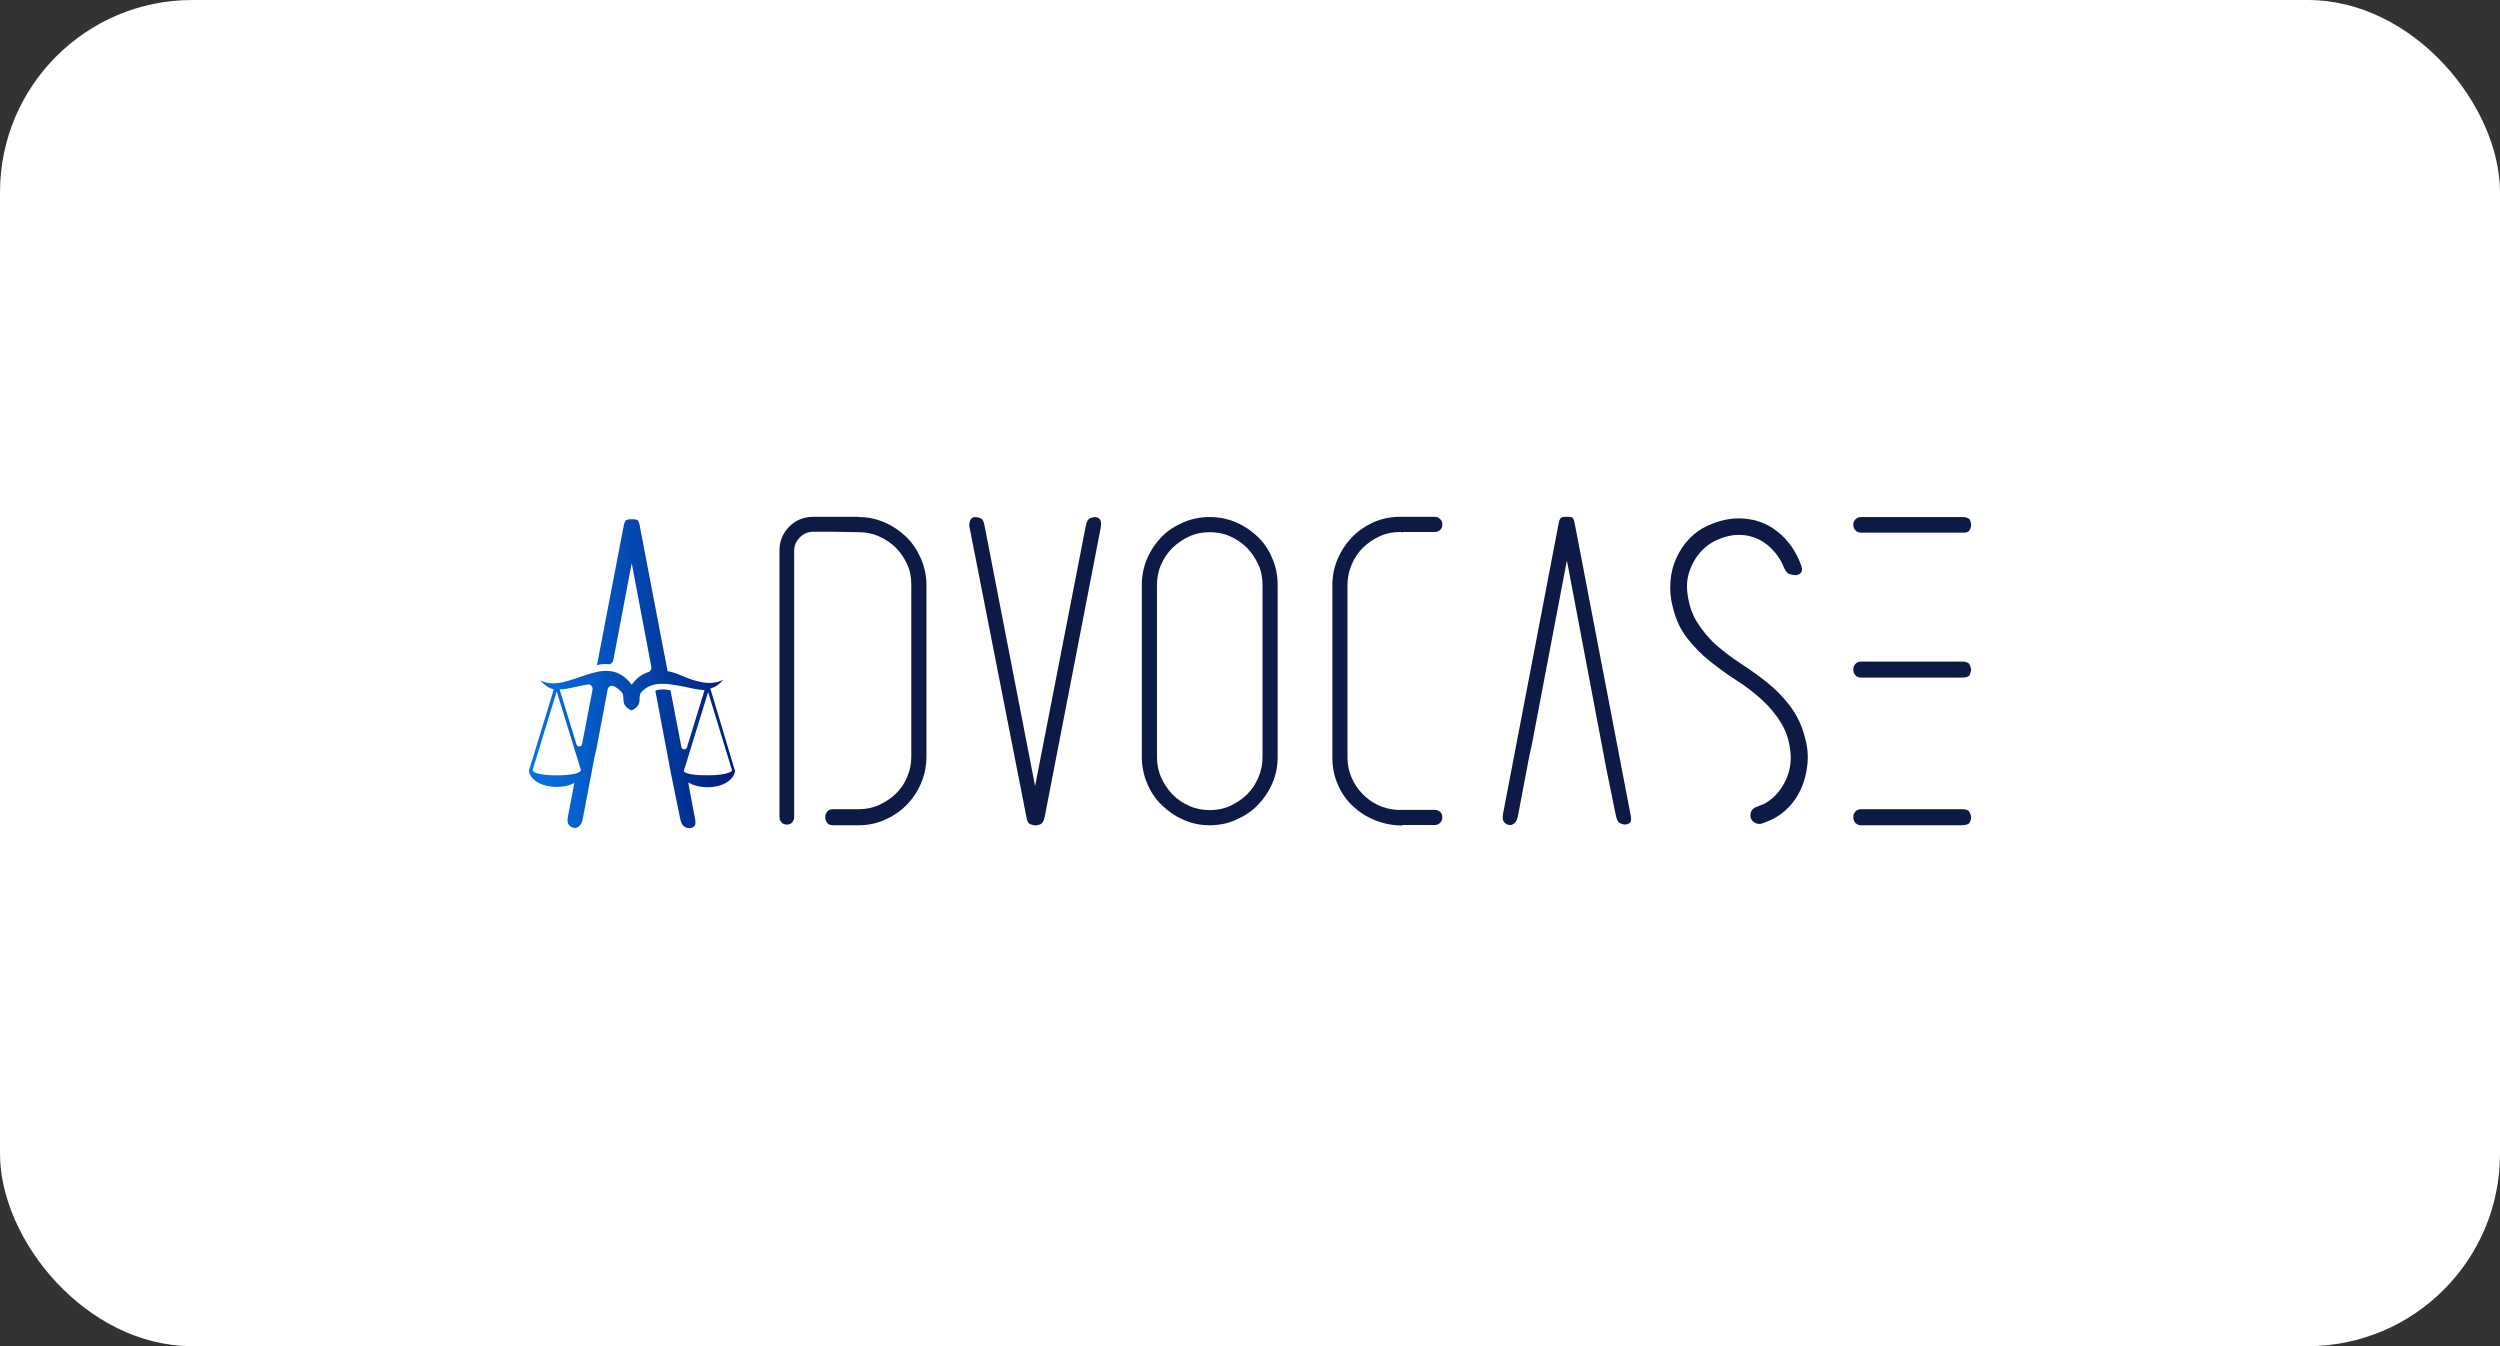 <svg width="208" height="112" viewBox="0 0 208 112" fill="none" xmlns="http://www.w3.org/2000/svg">
<rect x="0" y="0" width="208" height="112" fill="#333333" stroke="none"/>
<rect width="208" height="112" rx="16" fill="white"/>
<path d="M71.429 43.019C72.189 43.019 72.911 43.167 73.597 43.463C74.282 43.76 74.875 44.167 75.394 44.667C75.913 45.168 76.32 45.779 76.617 46.465C76.913 47.15 77.08 47.873 77.08 48.633V62.936C77.08 63.714 76.932 64.455 76.635 65.159C76.339 65.863 75.931 66.456 75.431 66.975C74.912 67.494 74.319 67.901 73.634 68.198C72.948 68.513 72.207 68.661 71.429 68.661H69.298C69.094 68.661 68.946 68.606 68.835 68.476C68.724 68.346 68.668 68.198 68.668 68.031V67.957C68.668 67.79 68.724 67.642 68.835 67.512C68.946 67.383 69.094 67.327 69.298 67.327H71.429C72.04 67.327 72.615 67.216 73.133 66.975C73.652 66.734 74.115 66.438 74.523 66.049C74.931 65.659 75.246 65.196 75.468 64.659C75.709 64.122 75.82 63.547 75.82 62.936V48.633C75.82 48.021 75.709 47.447 75.468 46.928C75.227 46.409 74.912 45.946 74.523 45.557C74.115 45.168 73.652 44.853 73.133 44.63C72.615 44.39 72.04 44.278 71.429 44.278L69.298 44.241H69.187H67.649C67.242 44.241 66.871 44.39 66.556 44.705C66.241 45.02 66.074 45.39 66.074 45.816V67.975C66.074 68.142 66.019 68.29 65.908 68.42C65.796 68.55 65.648 68.605 65.481 68.605C65.278 68.605 65.129 68.55 65.018 68.42C64.907 68.29 64.852 68.142 64.852 67.975V45.798C64.852 45.02 65.129 44.352 65.667 43.815C66.204 43.278 66.871 43 67.649 43H69.224H69.298H71.429V43.019Z" fill="#0D1A46"/>
<path d="M80.673 43.908C80.617 43.704 80.636 43.519 80.71 43.315C80.784 43.111 80.932 43.019 81.155 43.019C81.247 43.019 81.395 43.056 81.562 43.111C81.729 43.167 81.84 43.352 81.896 43.648L86.12 65.4L90.344 43.723C90.419 43.389 90.53 43.185 90.697 43.111C90.863 43.056 90.993 43.019 91.123 43.019C91.345 43.037 91.493 43.13 91.567 43.297C91.641 43.463 91.623 43.741 91.53 44.167L86.917 67.975C86.843 68.328 86.713 68.513 86.546 68.587C86.379 68.642 86.231 68.68 86.139 68.68C86.064 68.68 85.935 68.642 85.75 68.587C85.564 68.531 85.453 68.328 85.397 67.975L80.673 43.908Z" fill="#0D1A46"/>
<path d="M100.651 43.019C101.429 43.019 102.17 43.167 102.856 43.463C103.541 43.76 104.134 44.167 104.653 44.667C105.172 45.168 105.579 45.779 105.857 46.465C106.154 47.15 106.302 47.891 106.302 48.669V62.973C106.302 63.751 106.154 64.492 105.857 65.178C105.561 65.863 105.153 66.456 104.653 66.975C104.153 67.494 103.541 67.901 102.856 68.198C102.17 68.513 101.429 68.661 100.651 68.661C99.873 68.661 99.132 68.513 98.446 68.198C97.761 67.901 97.168 67.475 96.649 66.975C96.13 66.475 95.723 65.863 95.445 65.178C95.148 64.492 95 63.751 95 62.973V48.669C95 47.891 95.148 47.15 95.445 46.465C95.741 45.779 96.149 45.186 96.649 44.667C97.149 44.149 97.761 43.76 98.446 43.463C99.132 43.167 99.854 43.019 100.651 43.019ZM105.042 48.669C105.042 48.058 104.931 47.484 104.69 46.965C104.449 46.446 104.134 45.983 103.745 45.575C103.338 45.168 102.874 44.853 102.356 44.63C101.837 44.39 101.262 44.278 100.651 44.278C100.04 44.278 99.465 44.39 98.946 44.63C98.428 44.871 97.965 45.186 97.557 45.575C97.149 45.983 96.834 46.446 96.612 46.965C96.371 47.484 96.26 48.058 96.26 48.669V62.973C96.26 63.584 96.371 64.159 96.612 64.696C96.853 65.233 97.168 65.697 97.557 66.104C97.965 66.512 98.428 66.827 98.946 67.049C99.465 67.29 100.04 67.401 100.651 67.401C101.262 67.401 101.837 67.29 102.356 67.049C102.874 66.808 103.338 66.493 103.745 66.104C104.153 65.697 104.468 65.233 104.69 64.696C104.931 64.159 105.042 63.584 105.042 62.973V48.669Z" fill="#0D1A46"/>
<path d="M119.374 67.383C119.541 67.383 119.689 67.438 119.819 67.549C119.949 67.66 120.004 67.809 120.004 68.013C120.004 68.179 119.949 68.328 119.819 68.457C119.689 68.587 119.541 68.642 119.374 68.642H116.688V68.68C115.873 68.68 115.131 68.531 114.427 68.253C113.723 67.975 113.112 67.586 112.575 67.086C112.037 66.586 111.611 65.993 111.315 65.289C111 64.585 110.852 63.844 110.852 63.029V48.688C110.852 47.928 111 47.206 111.278 46.539C111.556 45.872 111.945 45.279 112.426 44.76C112.908 44.241 113.483 43.834 114.131 43.519C114.779 43.204 115.484 43.037 116.243 43H116.317H116.503H116.688H119.374C119.541 43 119.689 43.056 119.819 43.185C119.949 43.315 120.004 43.463 120.004 43.63C120.004 43.834 119.949 43.982 119.819 44.093C119.689 44.204 119.541 44.26 119.374 44.26H116.688V44.297C116.632 44.297 116.614 44.297 116.595 44.278C116.577 44.26 116.558 44.26 116.503 44.26C115.891 44.26 115.317 44.371 114.798 44.612C114.279 44.853 113.816 45.168 113.408 45.557C113.001 45.964 112.686 46.428 112.463 46.965C112.223 47.502 112.111 48.077 112.111 48.688V63.029C112.111 63.621 112.223 64.159 112.445 64.678C112.667 65.196 112.964 65.641 113.334 66.03C113.705 66.419 114.131 66.734 114.631 66.975C115.131 67.216 115.669 67.346 116.262 67.383H119.374Z" fill="#0D1A46"/>
<path d="M135.628 67.605C135.72 68.013 135.739 68.29 135.646 68.402C135.554 68.513 135.424 68.587 135.22 68.605C135.053 68.605 134.887 68.55 134.739 68.457C134.59 68.365 134.479 68.105 134.405 67.679L133.664 64.048L130.366 46.631L127.439 62.01L127.253 62.825L126.308 67.809C126.253 68.161 126.142 68.383 125.975 68.513C125.808 68.642 125.66 68.68 125.53 68.624C125.4 68.624 125.289 68.55 125.16 68.42C125.03 68.29 124.993 68.068 125.048 67.735L129.699 43.445C129.755 43.222 129.829 43.093 129.921 43.056C130.014 43.019 130.107 43 130.181 43H130.514C130.588 43 130.681 43.019 130.774 43.037C130.866 43.056 130.94 43.204 130.996 43.445L135.628 67.605Z" fill="#0D1A46"/>
<path d="M150.191 61.435C150.394 62.176 150.45 62.899 150.376 63.603C150.302 64.307 150.135 64.974 149.876 65.567C149.616 66.16 149.264 66.697 148.82 67.16C148.375 67.624 147.856 67.994 147.263 68.254C147.133 68.309 146.985 68.365 146.818 68.439C146.652 68.513 146.504 68.55 146.374 68.55C146.17 68.55 146.003 68.476 145.855 68.346C145.707 68.217 145.633 68.05 145.633 67.846C145.633 67.513 145.799 67.272 146.114 67.142C146.244 67.086 146.355 67.049 146.448 67.012C146.541 66.975 146.652 66.938 146.781 66.883C147.486 66.493 148.041 65.919 148.449 65.159C148.857 64.4 149.023 63.622 148.986 62.806C148.912 61.787 148.653 60.898 148.19 60.157C147.745 59.416 147.189 58.767 146.559 58.193C145.929 57.619 145.225 57.081 144.465 56.6C143.706 56.118 142.983 55.581 142.279 55.025C141.575 54.469 140.945 53.82 140.389 53.116C139.834 52.412 139.426 51.56 139.185 50.541C138.981 49.8 138.926 49.077 138.981 48.373C139.037 47.669 139.204 47.002 139.481 46.409C139.759 45.816 140.111 45.279 140.556 44.816C141.001 44.353 141.52 43.982 142.112 43.723C142.965 43.334 143.817 43.13 144.651 43.13C145.874 43.13 146.948 43.482 147.856 44.205C148.782 44.927 149.431 45.872 149.857 47.039C149.931 47.243 149.95 47.391 149.913 47.502C149.876 47.614 149.82 47.688 149.746 47.743C149.672 47.799 149.598 47.817 149.524 47.836C149.449 47.855 149.394 47.855 149.375 47.855C149.246 47.855 149.097 47.817 148.894 47.762C148.69 47.706 148.542 47.502 148.412 47.188C148.097 46.409 147.597 45.761 146.948 45.261C146.281 44.76 145.522 44.501 144.669 44.501C144.002 44.501 143.317 44.686 142.576 45.057C141.872 45.446 141.297 46.02 140.89 46.78C140.482 47.539 140.297 48.318 140.371 49.133C140.463 50.152 140.741 51.023 141.186 51.745C141.631 52.449 142.149 53.098 142.779 53.654C143.409 54.209 144.095 54.728 144.836 55.21C145.577 55.692 146.3 56.211 147.004 56.766C147.708 57.322 148.338 57.971 148.912 58.712C149.505 59.49 149.931 60.379 150.191 61.435Z" fill="#0D1A46"/>
<path d="M163.997 43.686C163.997 43.815 163.959 43.945 163.867 44.112C163.774 44.279 163.57 44.334 163.218 44.316H154.825C154.659 44.316 154.51 44.26 154.381 44.13C154.251 44.001 154.195 43.852 154.195 43.648C154.195 43.482 154.251 43.334 154.381 43.204C154.51 43.074 154.659 43.019 154.825 43.019H163.255C163.589 43.019 163.811 43.093 163.885 43.241C163.959 43.389 163.997 43.537 163.997 43.686ZM163.255 55.043C163.589 55.043 163.811 55.136 163.885 55.321C163.959 55.506 163.997 55.636 163.997 55.71C163.997 55.784 163.959 55.914 163.904 56.099C163.848 56.285 163.626 56.377 163.255 56.377H154.825C154.659 56.377 154.51 56.322 154.381 56.192C154.251 56.062 154.195 55.914 154.195 55.71C154.195 55.506 154.251 55.358 154.381 55.228C154.51 55.099 154.659 55.043 154.825 55.043H163.255ZM163.997 67.994C163.997 67.864 163.941 67.716 163.848 67.549C163.756 67.383 163.515 67.308 163.144 67.327H154.825C154.659 67.327 154.51 67.383 154.381 67.512C154.251 67.642 154.195 67.79 154.195 67.994C154.195 68.198 154.251 68.346 154.381 68.476C154.51 68.606 154.659 68.661 154.825 68.661H163.144C163.552 68.661 163.811 68.587 163.885 68.42C163.959 68.272 163.997 68.124 163.997 67.994Z" fill="#0D1A46"/>
<path d="M59.1 57.285C59.471 57.192 59.823 56.97 60.193 56.544C59.082 57.136 57.785 56.673 56.562 56.155C56.191 55.988 55.839 55.895 55.543 55.84L55.506 55.654L53.208 43.648C53.153 43.407 53.079 43.259 52.986 43.241C52.893 43.222 52.801 43.204 52.727 43.204H52.393C52.319 43.204 52.226 43.222 52.134 43.259C52.041 43.296 51.967 43.426 51.911 43.648L49.669 55.339C49.669 55.339 49.947 55.247 50.337 55.247C50.429 55.247 50.522 55.247 50.596 55.265C50.8 55.284 50.985 55.136 51.022 54.95L52.56 46.854L54.19 55.488C54.227 55.673 54.116 55.858 53.949 55.914C53.468 56.062 52.986 56.377 52.56 56.97C50.337 54.005 47.279 57.841 44.945 56.599C45.334 57.044 45.705 57.266 46.075 57.359L44 64.14C44.259 65.474 46.538 65.808 47.78 65.141L47.743 65.363L47.242 67.975C47.187 68.29 47.224 68.513 47.353 68.661C47.483 68.79 47.594 68.865 47.724 68.865C47.854 68.92 48.002 68.883 48.169 68.754C48.336 68.624 48.447 68.401 48.502 68.049L49.447 63.065L49.633 62.25L50.559 57.359C50.596 57.118 50.874 56.988 51.078 57.099C51.319 57.211 51.541 57.377 51.745 57.618C52.06 57.989 51.522 58.637 52.523 59.1H52.541H52.56C53.56 58.637 53.023 57.989 53.338 57.618C54.153 56.692 55.265 56.859 56.247 57.007C57.229 57.155 57.97 57.414 58.618 57.414L57.155 62.176C57.081 62.417 56.747 62.398 56.692 62.158L55.784 57.433C55.784 57.433 55.487 57.359 55.117 57.359C54.746 57.359 54.524 57.47 54.524 57.47L55.821 64.344L56.562 67.975C56.636 68.383 56.747 68.642 56.895 68.754C57.044 68.846 57.192 68.902 57.377 68.902C57.581 68.883 57.711 68.809 57.803 68.698C57.896 68.587 57.877 68.327 57.785 67.901L57.303 65.344L57.266 65.103C58.489 65.845 60.897 65.548 61.157 64.159L59.1 57.285ZM47.946 64.344C47.557 64.455 46.946 64.511 46.316 64.511C45.316 64.511 44.296 64.362 44.315 64.066L46.316 57.526L48.132 63.417L48.336 64.066C48.336 64.177 48.187 64.27 47.946 64.344ZM49.299 57.377L48.428 61.917C48.373 62.158 48.039 62.176 47.965 61.935L46.557 57.359C46.946 57.359 47.372 57.266 47.872 57.155C47.872 57.155 48.317 57.044 48.873 56.951C49.132 56.896 49.336 57.118 49.299 57.377ZM60.823 64.196C60.805 64.214 60.786 64.233 60.768 64.233C60.749 64.233 60.749 64.251 60.731 64.251C60.712 64.27 60.675 64.27 60.638 64.288C60.545 64.325 60.453 64.344 60.323 64.381C59.804 64.492 59.008 64.529 58.322 64.492C58.285 64.492 58.266 64.492 58.229 64.492C58.137 64.492 58.044 64.474 57.97 64.474C57.859 64.455 57.748 64.455 57.655 64.436C57.599 64.436 57.562 64.418 57.507 64.418C57.377 64.399 57.247 64.362 57.155 64.325H57.136C57.099 64.307 57.081 64.307 57.062 64.288C57.044 64.288 57.025 64.27 57.025 64.27C57.007 64.27 57.007 64.251 56.988 64.251C56.969 64.251 56.969 64.233 56.951 64.233L56.932 64.214L56.914 64.196C56.914 64.196 56.914 64.177 56.895 64.177V64.159C56.895 64.14 56.895 64.121 56.895 64.121L57.044 63.658L58.915 57.581L60.916 64.121C60.897 64.121 60.879 64.159 60.823 64.196Z" fill="url(#paint0_linear_12438_42150)"/>
<defs>
<linearGradient id="paint0_linear_12438_42150" x1="44.028" y1="56.017" x2="61.185" y2="56.017" gradientUnits="userSpaceOnUse">
<stop stop-color="#0575E6"/>
<stop offset="1" stop-color="#021B79"/>
</linearGradient>
</defs>
</svg>
